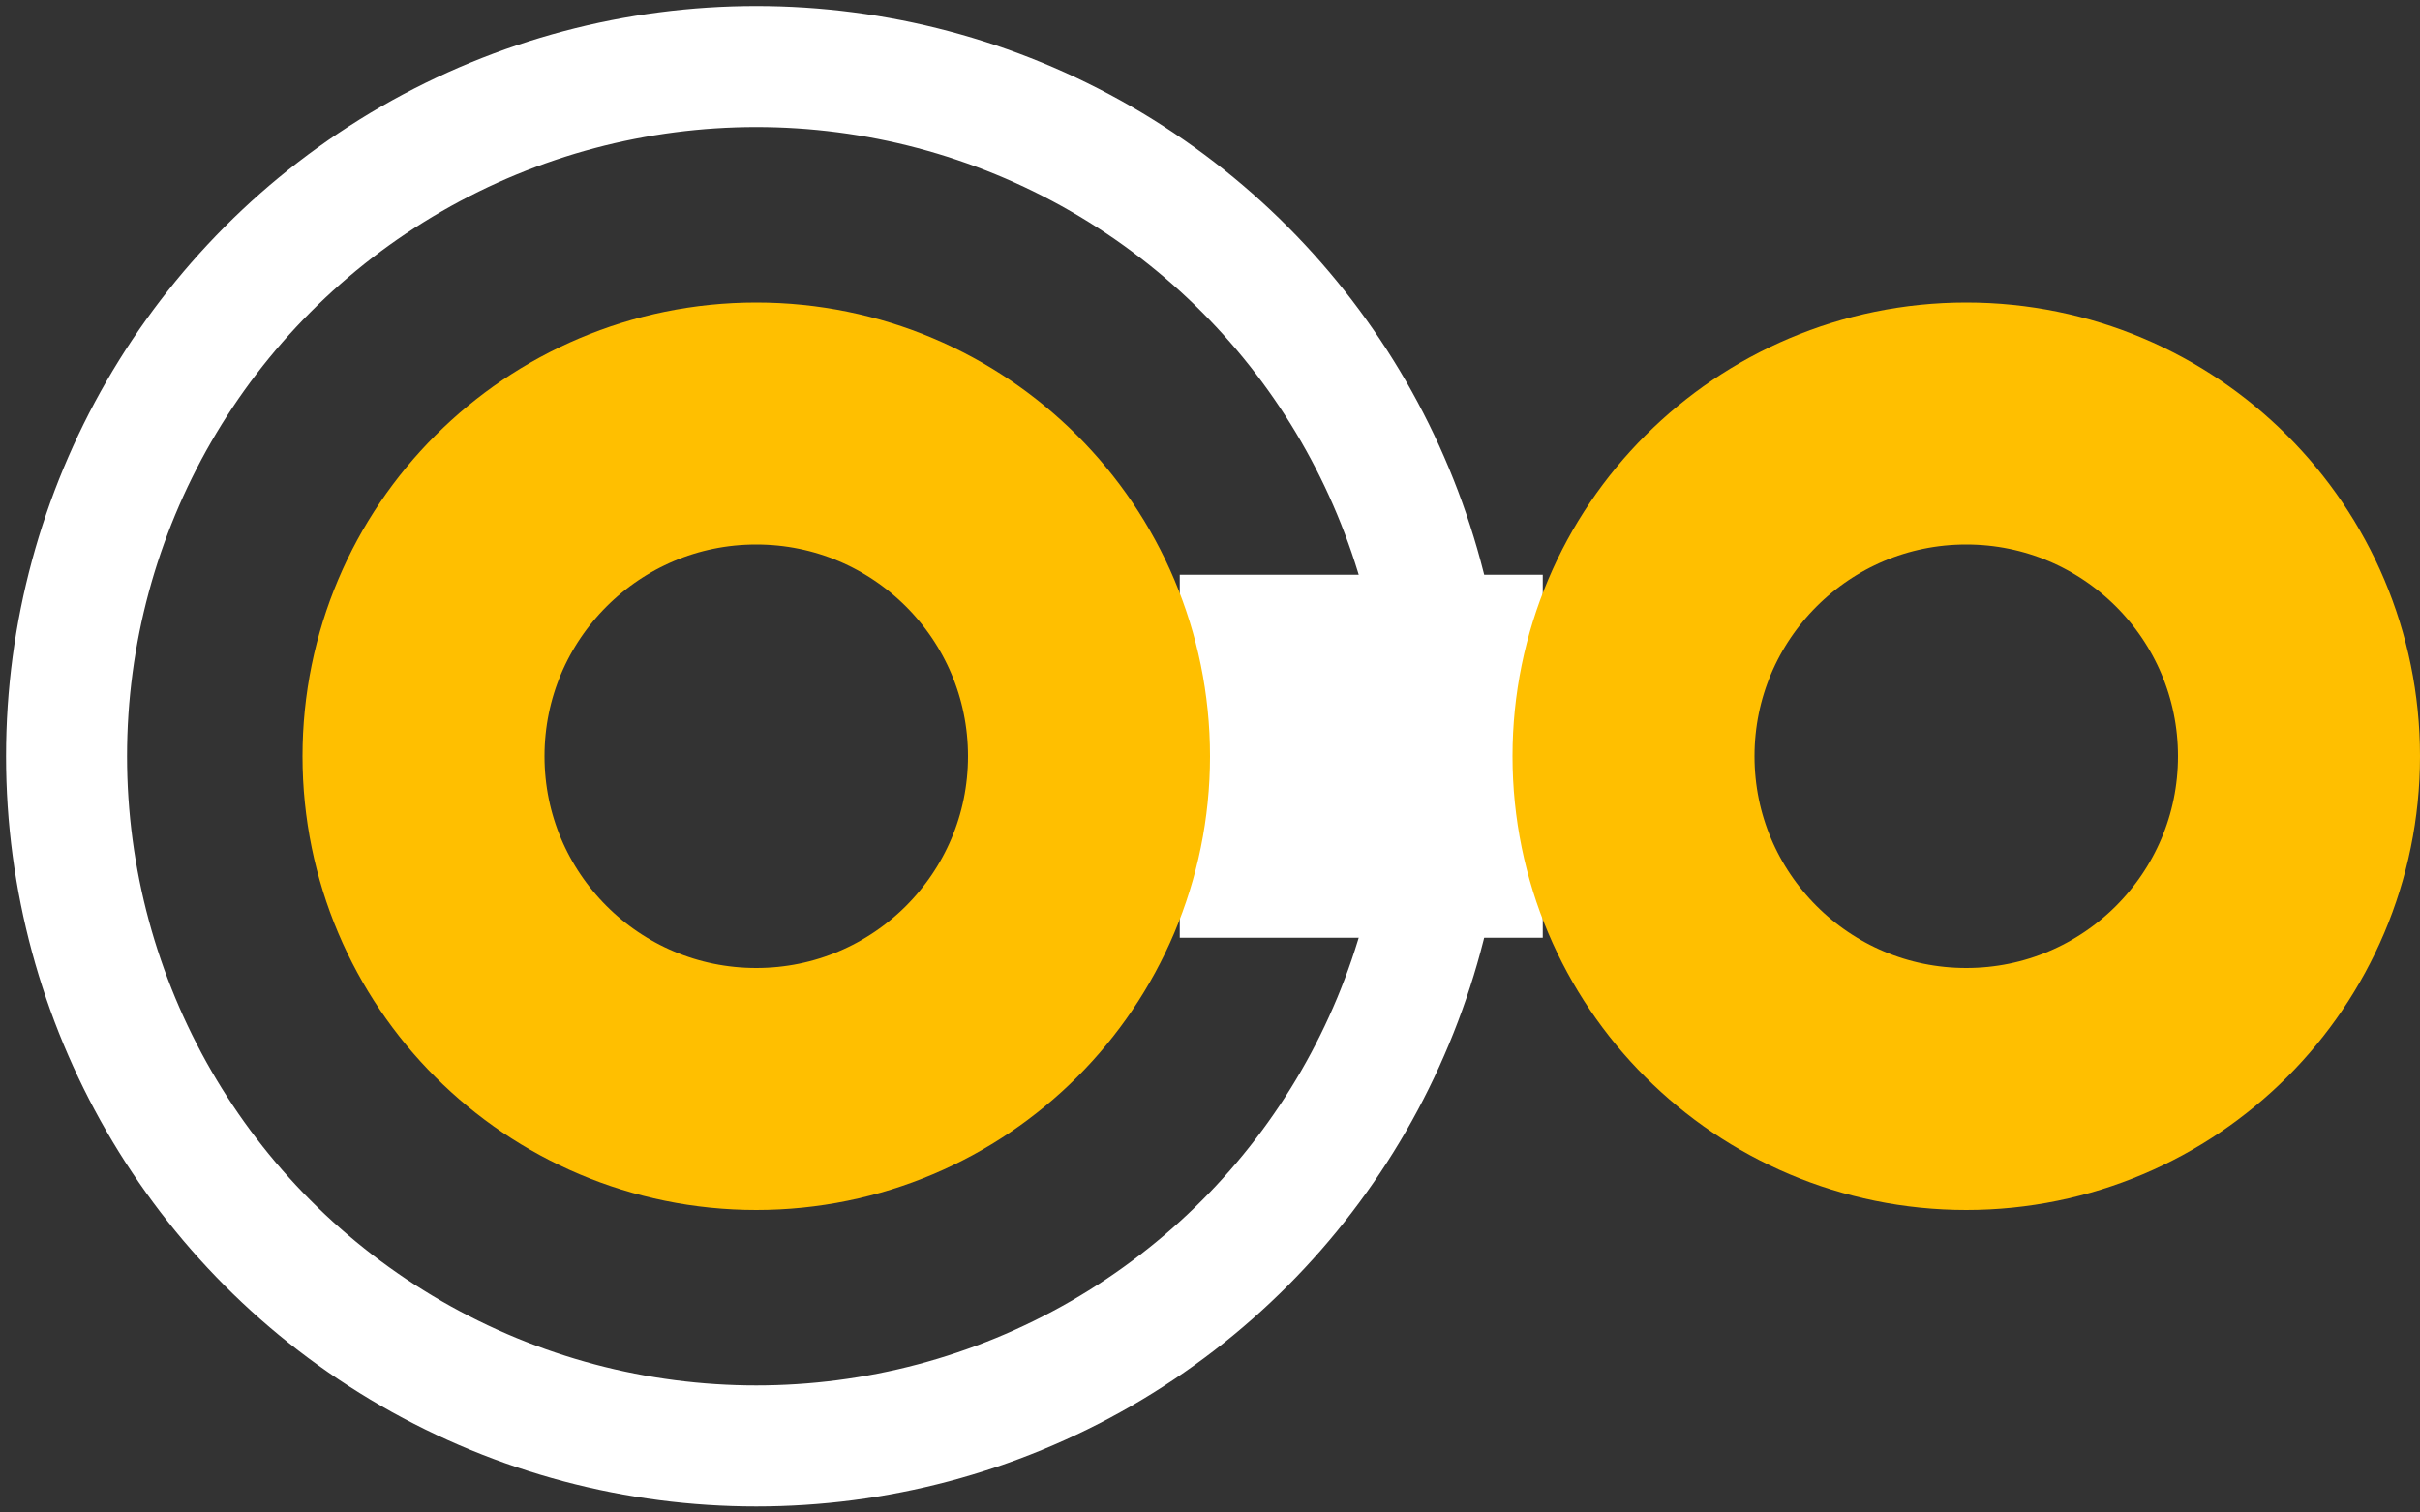 <?xml version='1.0' encoding='UTF-8'?>
<svg width="0.2in" version="1.2" xmlns="http://www.w3.org/2000/svg" height="0.125in" viewBox="0 0 200 125" baseProfile="tiny" >
 <rect x="0" y="0" width="200" height="125" fill="#333333" stroke="none"/>
 <desc>Fritzing footprint SVG</desc>
 <g id="silkscreen" >
  <circle fill="none" cx="62.5" cy="62.5" stroke="white" r="57" stroke-width="10" />
  <rect stroke="white" fill="white" width="20" height="20" x="102.5" y="52.5" stroke-width="10" />
 </g>
 <g id="copper0" >
 <g id="copper1" >
  <!-- <rect width="55" x="35" y="35" fill="none" height="55" stroke="rgb(255, 191, 0)" stroke-width="20" /> -->
  <circle fill="none" cx="62.5" cy="62.5" stroke="rgb(255, 191, 0)" r="27.5" id="connector0pin" stroke-width="20" />
  <circle fill="none" cx="162.5" cy="62.5" stroke="rgb(255, 191, 0)" r="27.5" id="connector1pin" stroke-width="20" />
 </g>
 </g>
 <g id="keepout" />
 <g id="soldermask" />
 <g id="outline" />
</svg>
